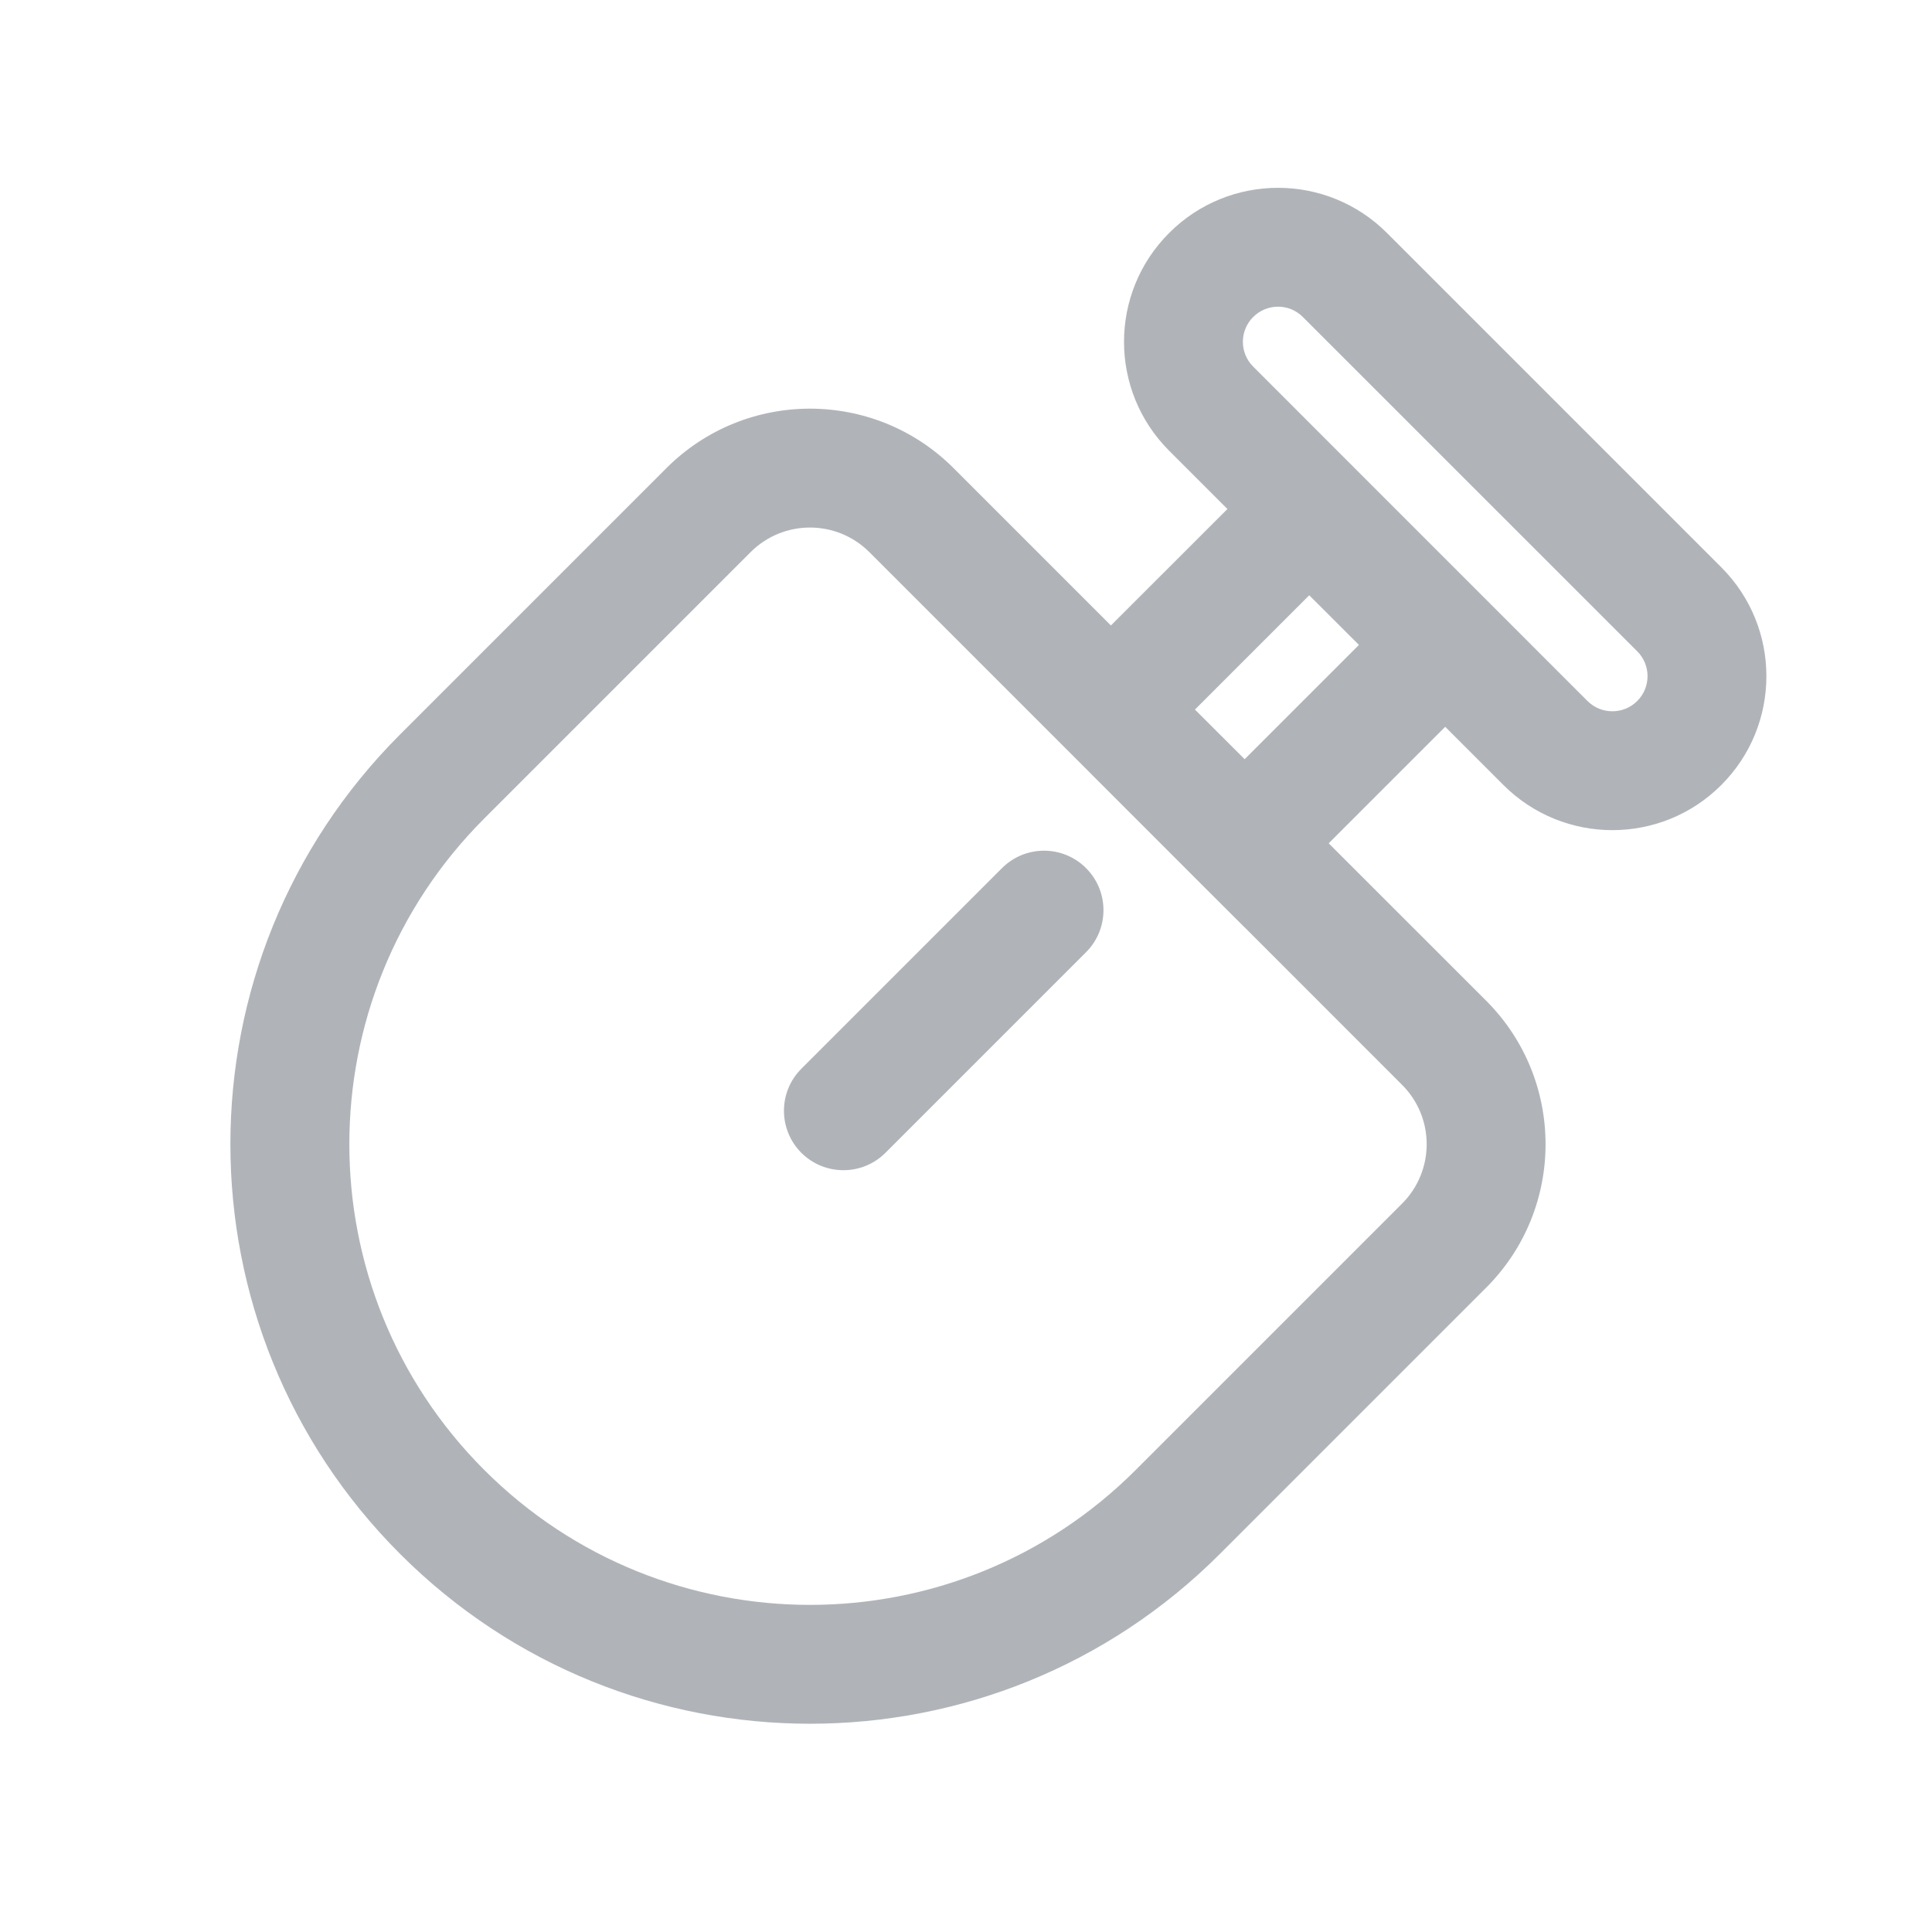 <svg width="26" height="26" viewBox="0 0 26 26" fill="none" xmlns="http://www.w3.org/2000/svg">
<mask id="mask0" mask-type="alpha" maskUnits="userSpaceOnUse" x="0" y="0" width="26" height="26">
<rect width="26" height="26" fill="#F5F5F5"/>
</mask>
<g mask="url(#mask0)">
<path fill-rule="evenodd" clip-rule="evenodd" d="M15.734 6.066C14.924 5.256 14.924 3.944 15.734 3.135C16.543 2.325 17.855 2.325 18.665 3.135L23.164 7.634C23.974 8.443 23.974 9.756 23.164 10.565C22.355 11.374 21.043 11.374 20.233 10.565L19.449 9.781L17.881 11.349L20 13.467C21.066 14.534 21.066 16.263 20 17.329L16.416 20.913C13.37 23.959 8.431 23.959 5.385 20.913C2.339 17.867 2.339 12.929 5.385 9.883L8.969 6.299C10.036 5.233 11.765 5.233 12.832 6.299L14.95 8.417L16.518 6.85L15.734 6.066ZM16.865 4.266C16.68 4.45 16.68 4.75 16.865 4.934L21.364 9.434C21.549 9.618 21.848 9.618 22.033 9.434C22.218 9.249 22.218 8.95 22.033 8.765L17.533 4.266C17.349 4.081 17.05 4.081 16.865 4.266ZM13.818 9.549L13.818 9.549L14.384 10.115L16.183 11.915L16.749 12.48L16.75 12.48L18.868 14.599C19.31 15.04 19.31 15.756 18.868 16.198L15.284 19.782C12.863 22.203 8.938 22.203 6.517 19.782C4.096 17.361 4.096 13.436 6.517 11.015L10.101 7.431C10.542 6.989 11.258 6.989 11.7 7.431L13.818 9.549ZM16.75 10.217L18.288 8.679L17.619 8.011L16.081 9.549L16.75 10.217ZM14.616 12.814C14.928 12.502 14.928 11.995 14.616 11.683C14.303 11.37 13.797 11.37 13.484 11.683L10.784 14.383C10.472 14.695 10.472 15.201 10.784 15.514C11.097 15.826 11.603 15.826 11.916 15.514L14.616 12.814Z" fill="#B0B4B9"/>
</g>
</svg>
